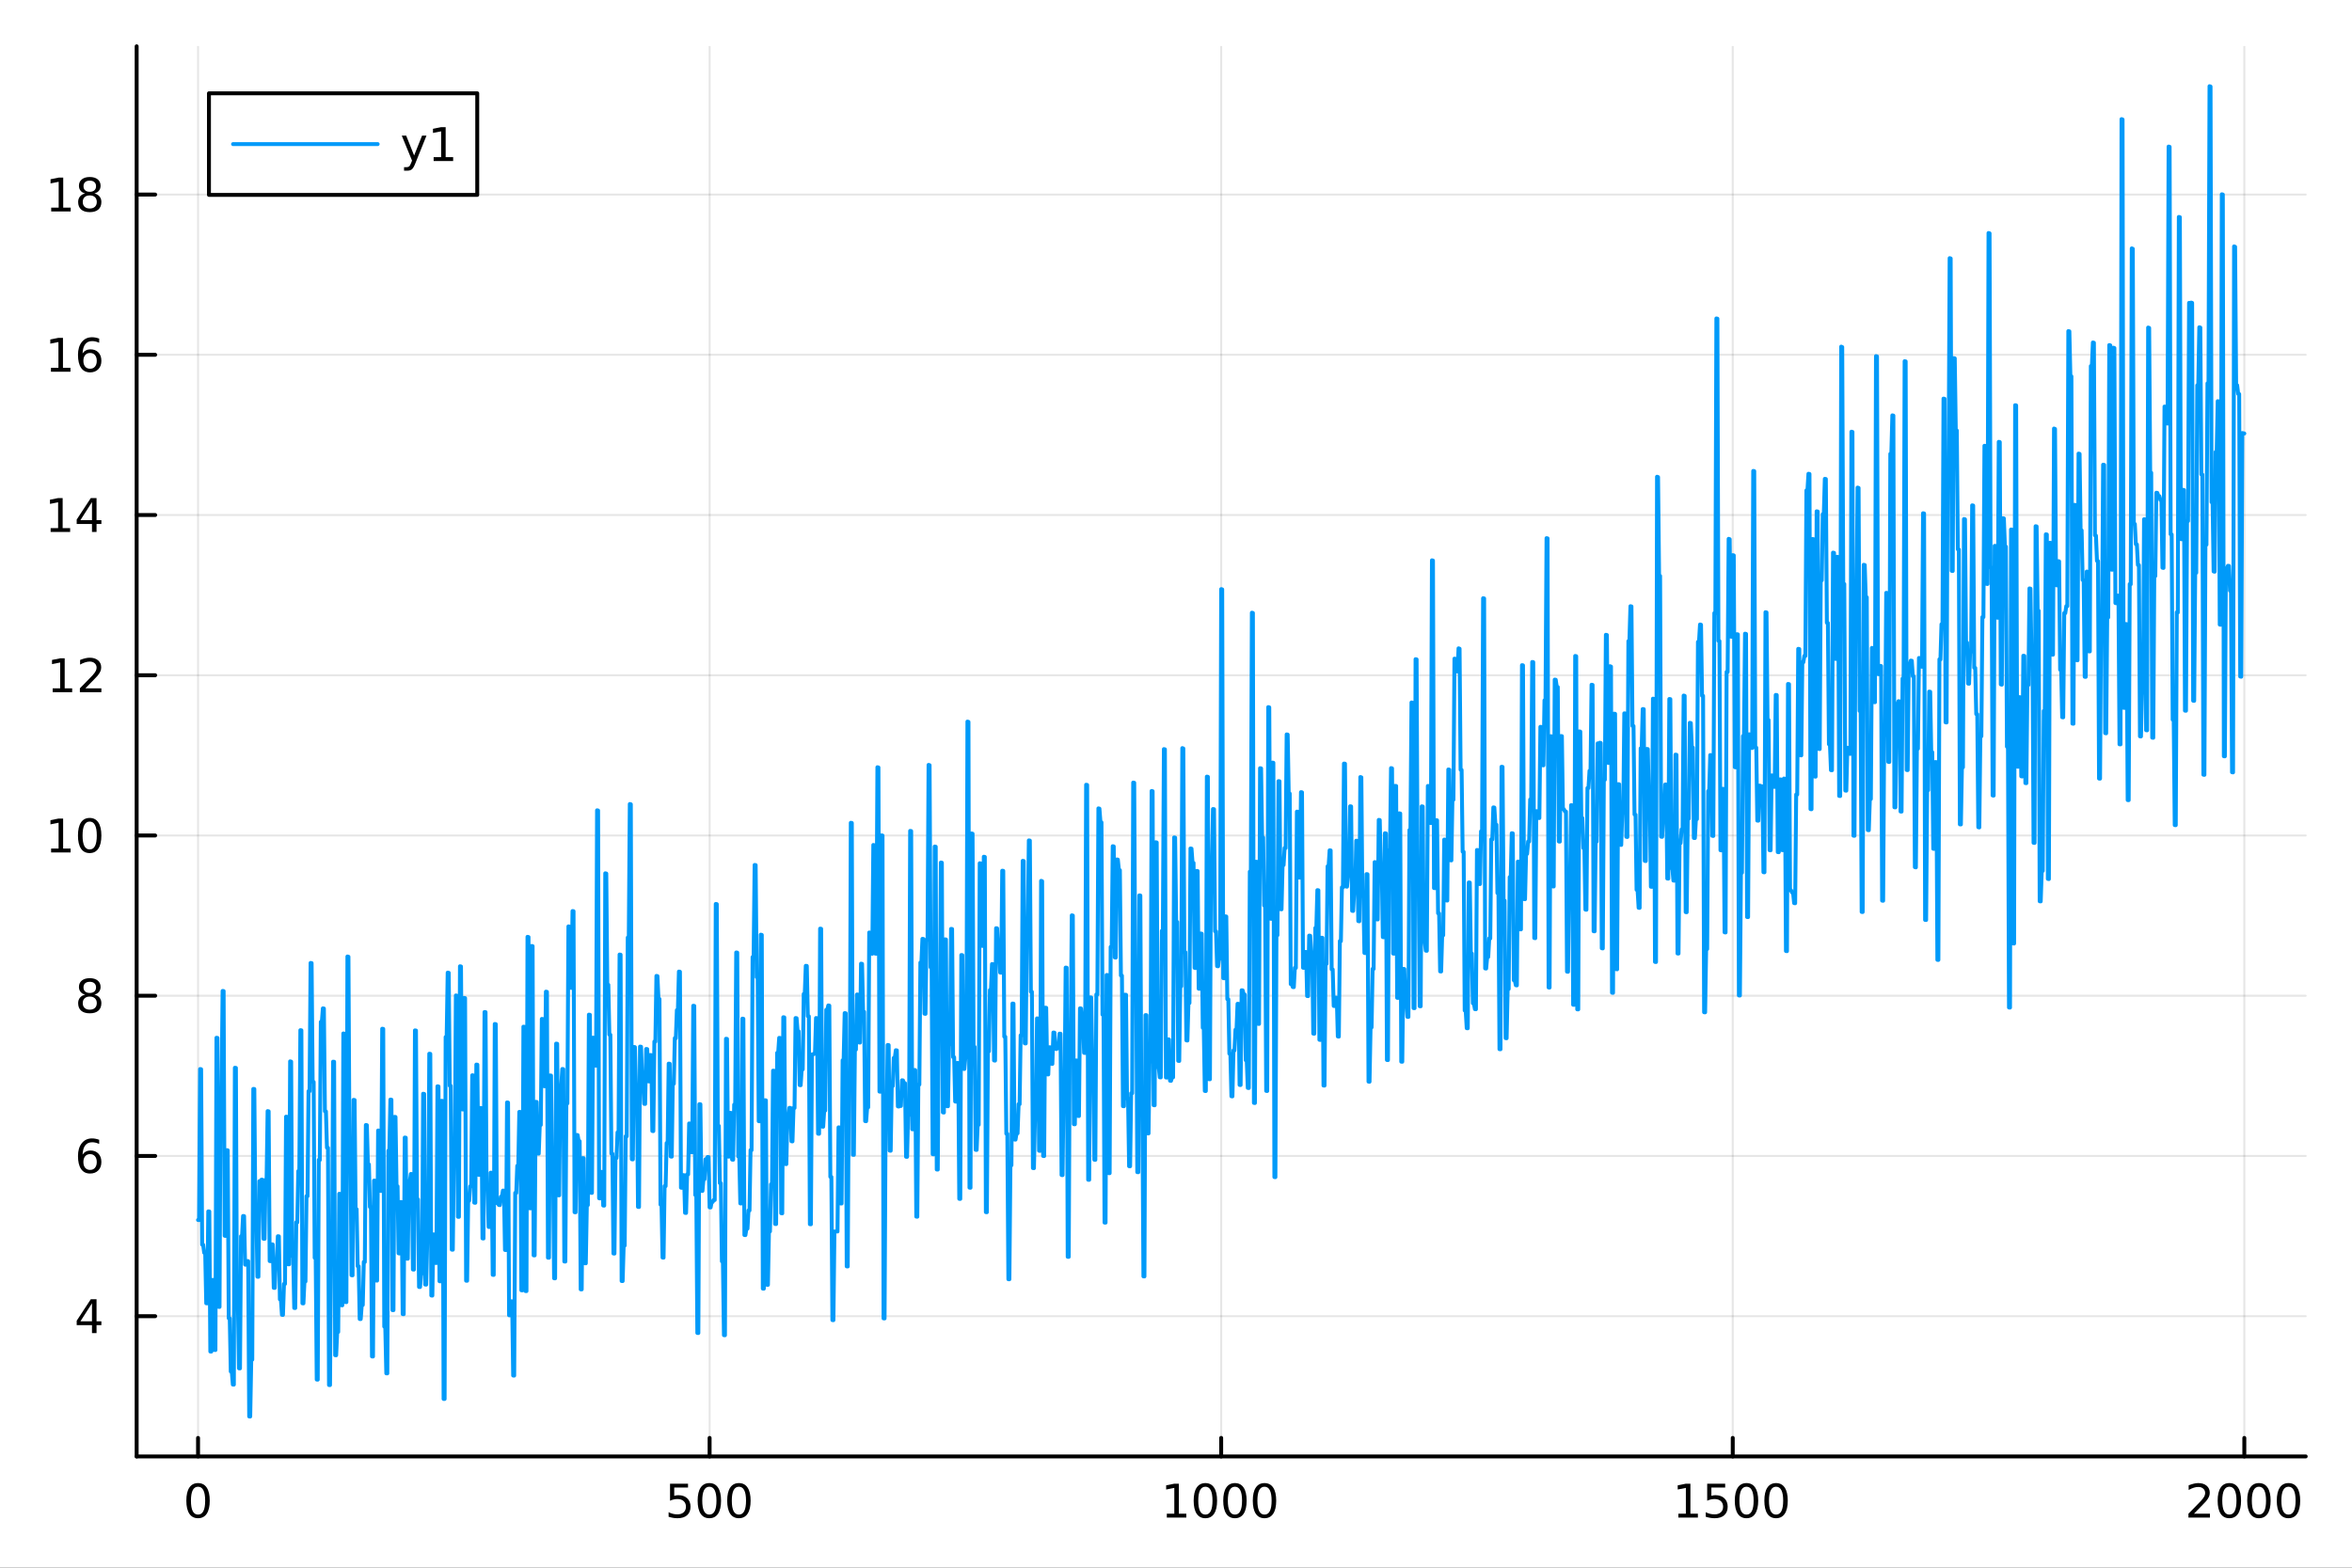 <?xml version="1.0" encoding="utf-8"?>
<svg xmlns="http://www.w3.org/2000/svg" xmlns:xlink="http://www.w3.org/1999/xlink" width="600" height="400" viewBox="0 0 2400 1600">
<rect x="0" y="0" width="2400" height="1600" fill="#333333" stroke="none"/>
<defs>
  <clipPath id="clip980">
    <rect x="0" y="0" width="2400" height="1600"/>
  </clipPath>
</defs>
<path clip-path="url(#clip980)" d="M0 1600 L2400 1600 L2400 0 L0 0  Z" fill="#ffffff" fill-rule="evenodd" fill-opacity="1"/>
<defs>
  <clipPath id="clip981">
    <rect x="480" y="0" width="1681" height="1600"/>
  </clipPath>
</defs>
<path clip-path="url(#clip980)" d="M139.446 1486.45 L2352.76 1486.45 L2352.76 47.244 L139.446 47.244  Z" fill="#ffffff" fill-rule="evenodd" fill-opacity="1"/>
<defs>
  <clipPath id="clip982">
    <rect x="139" y="47" width="2214" height="1440"/>
  </clipPath>
</defs>
<polyline clip-path="url(#clip982)" style="stroke:#000000; stroke-linecap:round; stroke-linejoin:round; stroke-width:2; stroke-opacity:0.1; fill:none" points="202.086,1486.45 202.086,47.244 "/>
<polyline clip-path="url(#clip982)" style="stroke:#000000; stroke-linecap:round; stroke-linejoin:round; stroke-width:2; stroke-opacity:0.1; fill:none" points="724.094,1486.45 724.094,47.244 "/>
<polyline clip-path="url(#clip982)" style="stroke:#000000; stroke-linecap:round; stroke-linejoin:round; stroke-width:2; stroke-opacity:0.1; fill:none" points="1246.1,1486.45 1246.1,47.244 "/>
<polyline clip-path="url(#clip982)" style="stroke:#000000; stroke-linecap:round; stroke-linejoin:round; stroke-width:2; stroke-opacity:0.1; fill:none" points="1768.11,1486.45 1768.11,47.244 "/>
<polyline clip-path="url(#clip982)" style="stroke:#000000; stroke-linecap:round; stroke-linejoin:round; stroke-width:2; stroke-opacity:0.1; fill:none" points="2290.12,1486.45 2290.12,47.244 "/>
<polyline clip-path="url(#clip980)" style="stroke:#000000; stroke-linecap:round; stroke-linejoin:round; stroke-width:4; stroke-opacity:1; fill:none" points="139.446,1486.45 2352.76,1486.45 "/>
<polyline clip-path="url(#clip980)" style="stroke:#000000; stroke-linecap:round; stroke-linejoin:round; stroke-width:4; stroke-opacity:1; fill:none" points="202.086,1486.45 202.086,1467.55 "/>
<polyline clip-path="url(#clip980)" style="stroke:#000000; stroke-linecap:round; stroke-linejoin:round; stroke-width:4; stroke-opacity:1; fill:none" points="724.094,1486.45 724.094,1467.55 "/>
<polyline clip-path="url(#clip980)" style="stroke:#000000; stroke-linecap:round; stroke-linejoin:round; stroke-width:4; stroke-opacity:1; fill:none" points="1246.1,1486.45 1246.1,1467.55 "/>
<polyline clip-path="url(#clip980)" style="stroke:#000000; stroke-linecap:round; stroke-linejoin:round; stroke-width:4; stroke-opacity:1; fill:none" points="1768.11,1486.45 1768.11,1467.55 "/>
<polyline clip-path="url(#clip980)" style="stroke:#000000; stroke-linecap:round; stroke-linejoin:round; stroke-width:4; stroke-opacity:1; fill:none" points="2290.12,1486.45 2290.12,1467.55 "/>
<path clip-path="url(#clip980)" d="M202.086 1517.37 Q198.475 1517.37 196.647 1520.93 Q194.841 1524.47 194.841 1531.6 Q194.841 1538.71 196.647 1542.27 Q198.475 1545.82 202.086 1545.82 Q205.721 1545.82 207.526 1542.27 Q209.355 1538.71 209.355 1531.6 Q209.355 1524.47 207.526 1520.93 Q205.721 1517.37 202.086 1517.37 M202.086 1513.66 Q207.897 1513.66 210.952 1518.27 Q214.031 1522.85 214.031 1531.6 Q214.031 1540.33 210.952 1544.94 Q207.897 1549.52 202.086 1549.52 Q196.276 1549.52 193.198 1544.94 Q190.142 1540.33 190.142 1531.6 Q190.142 1522.85 193.198 1518.27 Q196.276 1513.66 202.086 1513.66 Z" fill="#000000" fill-rule="nonzero" fill-opacity="1" /><path clip-path="url(#clip980)" d="M683.712 1514.29 L702.068 1514.29 L702.068 1518.22 L687.994 1518.22 L687.994 1526.7 Q689.013 1526.35 690.031 1526.19 Q691.05 1526 692.068 1526 Q697.855 1526 701.235 1529.17 Q704.615 1532.34 704.615 1537.76 Q704.615 1543.34 701.142 1546.44 Q697.67 1549.52 691.351 1549.52 Q689.175 1549.52 686.906 1549.15 Q684.661 1548.78 682.254 1548.04 L682.254 1543.34 Q684.337 1544.47 686.559 1545.03 Q688.781 1545.58 691.258 1545.58 Q695.263 1545.58 697.601 1543.48 Q699.939 1541.37 699.939 1537.76 Q699.939 1534.15 697.601 1532.04 Q695.263 1529.94 691.258 1529.94 Q689.383 1529.94 687.508 1530.35 Q685.656 1530.77 683.712 1531.65 L683.712 1514.29 Z" fill="#000000" fill-rule="nonzero" fill-opacity="1" /><path clip-path="url(#clip980)" d="M723.827 1517.37 Q720.216 1517.37 718.388 1520.93 Q716.582 1524.47 716.582 1531.6 Q716.582 1538.71 718.388 1542.27 Q720.216 1545.82 723.827 1545.82 Q727.462 1545.82 729.267 1542.27 Q731.096 1538.71 731.096 1531.6 Q731.096 1524.47 729.267 1520.93 Q727.462 1517.37 723.827 1517.37 M723.827 1513.66 Q729.638 1513.66 732.693 1518.27 Q735.772 1522.85 735.772 1531.6 Q735.772 1540.33 732.693 1544.94 Q729.638 1549.52 723.827 1549.52 Q718.017 1549.52 714.939 1544.94 Q711.883 1540.33 711.883 1531.6 Q711.883 1522.85 714.939 1518.27 Q718.017 1513.66 723.827 1513.66 Z" fill="#000000" fill-rule="nonzero" fill-opacity="1" /><path clip-path="url(#clip980)" d="M753.989 1517.37 Q750.378 1517.37 748.549 1520.93 Q746.744 1524.47 746.744 1531.6 Q746.744 1538.71 748.549 1542.27 Q750.378 1545.82 753.989 1545.82 Q757.623 1545.82 759.429 1542.27 Q761.258 1538.71 761.258 1531.6 Q761.258 1524.47 759.429 1520.93 Q757.623 1517.37 753.989 1517.37 M753.989 1513.66 Q759.799 1513.66 762.855 1518.27 Q765.934 1522.85 765.934 1531.6 Q765.934 1540.33 762.855 1544.94 Q759.799 1549.52 753.989 1549.52 Q748.179 1549.52 745.1 1544.94 Q742.045 1540.33 742.045 1531.6 Q742.045 1522.85 745.1 1518.27 Q748.179 1513.66 753.989 1513.66 Z" fill="#000000" fill-rule="nonzero" fill-opacity="1" /><path clip-path="url(#clip980)" d="M1190.63 1544.91 L1198.27 1544.91 L1198.27 1518.55 L1189.96 1520.21 L1189.96 1515.95 L1198.22 1514.29 L1202.89 1514.29 L1202.89 1544.91 L1210.53 1544.91 L1210.53 1548.85 L1190.63 1548.85 L1190.63 1544.91 Z" fill="#000000" fill-rule="nonzero" fill-opacity="1" /><path clip-path="url(#clip980)" d="M1229.98 1517.37 Q1226.37 1517.37 1224.54 1520.93 Q1222.73 1524.47 1222.73 1531.6 Q1222.73 1538.71 1224.54 1542.27 Q1226.37 1545.82 1229.98 1545.82 Q1233.61 1545.82 1235.42 1542.27 Q1237.25 1538.71 1237.25 1531.6 Q1237.25 1524.47 1235.42 1520.93 Q1233.61 1517.37 1229.98 1517.37 M1229.98 1513.66 Q1235.79 1513.66 1238.84 1518.27 Q1241.92 1522.85 1241.92 1531.6 Q1241.92 1540.33 1238.84 1544.94 Q1235.79 1549.52 1229.98 1549.52 Q1224.17 1549.52 1221.09 1544.94 Q1218.03 1540.33 1218.03 1531.6 Q1218.03 1522.85 1221.09 1518.27 Q1224.17 1513.66 1229.98 1513.66 Z" fill="#000000" fill-rule="nonzero" fill-opacity="1" /><path clip-path="url(#clip980)" d="M1260.14 1517.37 Q1256.53 1517.37 1254.7 1520.93 Q1252.89 1524.47 1252.89 1531.6 Q1252.89 1538.71 1254.7 1542.27 Q1256.53 1545.82 1260.14 1545.82 Q1263.77 1545.82 1265.58 1542.27 Q1267.41 1538.71 1267.41 1531.6 Q1267.41 1524.47 1265.58 1520.93 Q1263.77 1517.37 1260.14 1517.37 M1260.14 1513.66 Q1265.95 1513.66 1269.01 1518.27 Q1272.08 1522.85 1272.08 1531.6 Q1272.08 1540.33 1269.01 1544.94 Q1265.95 1549.52 1260.14 1549.52 Q1254.33 1549.52 1251.25 1544.94 Q1248.2 1540.33 1248.2 1531.6 Q1248.2 1522.85 1251.25 1518.27 Q1254.33 1513.66 1260.14 1513.66 Z" fill="#000000" fill-rule="nonzero" fill-opacity="1" /><path clip-path="url(#clip980)" d="M1290.3 1517.37 Q1286.69 1517.37 1284.86 1520.93 Q1283.06 1524.47 1283.06 1531.6 Q1283.06 1538.71 1284.86 1542.27 Q1286.69 1545.82 1290.3 1545.82 Q1293.94 1545.82 1295.74 1542.27 Q1297.57 1538.71 1297.57 1531.6 Q1297.57 1524.47 1295.74 1520.93 Q1293.94 1517.37 1290.3 1517.37 M1290.3 1513.66 Q1296.11 1513.66 1299.17 1518.27 Q1302.25 1522.85 1302.25 1531.6 Q1302.25 1540.33 1299.17 1544.94 Q1296.11 1549.52 1290.3 1549.52 Q1284.49 1549.52 1281.41 1544.94 Q1278.36 1540.33 1278.36 1531.6 Q1278.36 1522.85 1281.41 1518.27 Q1284.49 1513.66 1290.3 1513.66 Z" fill="#000000" fill-rule="nonzero" fill-opacity="1" /><path clip-path="url(#clip980)" d="M1712.63 1544.91 L1720.27 1544.91 L1720.27 1518.55 L1711.96 1520.21 L1711.96 1515.95 L1720.23 1514.29 L1724.9 1514.29 L1724.9 1544.91 L1732.54 1544.91 L1732.54 1548.85 L1712.63 1548.85 L1712.63 1544.91 Z" fill="#000000" fill-rule="nonzero" fill-opacity="1" /><path clip-path="url(#clip980)" d="M1742.03 1514.29 L1760.39 1514.29 L1760.39 1518.22 L1746.31 1518.22 L1746.31 1526.7 Q1747.33 1526.35 1748.35 1526.19 Q1749.37 1526 1750.39 1526 Q1756.18 1526 1759.55 1529.17 Q1762.93 1532.34 1762.93 1537.76 Q1762.93 1543.34 1759.46 1546.44 Q1755.99 1549.52 1749.67 1549.52 Q1747.49 1549.52 1745.23 1549.15 Q1742.98 1548.78 1740.57 1548.04 L1740.57 1543.34 Q1742.66 1544.47 1744.88 1545.03 Q1747.1 1545.58 1749.58 1545.58 Q1753.58 1545.58 1755.92 1543.48 Q1758.26 1541.37 1758.26 1537.76 Q1758.26 1534.15 1755.92 1532.04 Q1753.58 1529.94 1749.58 1529.94 Q1747.7 1529.94 1745.83 1530.35 Q1743.98 1530.77 1742.03 1531.65 L1742.03 1514.29 Z" fill="#000000" fill-rule="nonzero" fill-opacity="1" /><path clip-path="url(#clip980)" d="M1782.15 1517.37 Q1778.54 1517.37 1776.71 1520.93 Q1774.9 1524.47 1774.9 1531.6 Q1774.9 1538.71 1776.71 1542.27 Q1778.54 1545.82 1782.15 1545.82 Q1785.78 1545.82 1787.59 1542.27 Q1789.42 1538.71 1789.42 1531.6 Q1789.42 1524.47 1787.59 1520.93 Q1785.78 1517.37 1782.15 1517.37 M1782.15 1513.66 Q1787.96 1513.66 1791.01 1518.27 Q1794.09 1522.85 1794.09 1531.6 Q1794.09 1540.33 1791.01 1544.94 Q1787.96 1549.52 1782.15 1549.52 Q1776.34 1549.52 1773.26 1544.94 Q1770.2 1540.33 1770.2 1531.6 Q1770.2 1522.85 1773.26 1518.27 Q1776.34 1513.66 1782.15 1513.66 Z" fill="#000000" fill-rule="nonzero" fill-opacity="1" /><path clip-path="url(#clip980)" d="M1812.31 1517.37 Q1808.7 1517.37 1806.87 1520.93 Q1805.06 1524.47 1805.06 1531.6 Q1805.06 1538.71 1806.87 1542.27 Q1808.7 1545.82 1812.31 1545.82 Q1815.94 1545.82 1817.75 1542.27 Q1819.58 1538.71 1819.58 1531.6 Q1819.58 1524.47 1817.75 1520.93 Q1815.94 1517.37 1812.31 1517.37 M1812.31 1513.66 Q1818.12 1513.66 1821.17 1518.27 Q1824.25 1522.85 1824.25 1531.6 Q1824.25 1540.33 1821.17 1544.94 Q1818.12 1549.52 1812.31 1549.52 Q1806.5 1549.52 1803.42 1544.94 Q1800.36 1540.33 1800.36 1531.6 Q1800.36 1522.85 1803.42 1518.27 Q1806.5 1513.66 1812.31 1513.66 Z" fill="#000000" fill-rule="nonzero" fill-opacity="1" /><path clip-path="url(#clip980)" d="M2238.73 1544.91 L2255.05 1544.91 L2255.05 1548.85 L2233.1 1548.85 L2233.1 1544.91 Q2235.76 1542.16 2240.35 1537.53 Q2244.95 1532.88 2246.13 1531.53 Q2248.38 1529.01 2249.26 1527.27 Q2250.16 1525.51 2250.16 1523.82 Q2250.16 1521.07 2248.22 1519.33 Q2246.3 1517.6 2243.19 1517.6 Q2240.99 1517.6 2238.54 1518.36 Q2236.11 1519.13 2233.33 1520.68 L2233.33 1515.95 Q2236.16 1514.82 2238.61 1514.24 Q2241.06 1513.66 2243.1 1513.66 Q2248.47 1513.66 2251.67 1516.35 Q2254.86 1519.03 2254.86 1523.52 Q2254.86 1525.65 2254.05 1527.57 Q2253.26 1529.47 2251.16 1532.07 Q2250.58 1532.74 2247.48 1535.95 Q2244.37 1539.15 2238.73 1544.91 Z" fill="#000000" fill-rule="nonzero" fill-opacity="1" /><path clip-path="url(#clip980)" d="M2274.86 1517.37 Q2271.25 1517.37 2269.42 1520.93 Q2267.62 1524.47 2267.62 1531.6 Q2267.62 1538.71 2269.42 1542.27 Q2271.25 1545.82 2274.86 1545.82 Q2278.49 1545.82 2280.3 1542.27 Q2282.13 1538.71 2282.13 1531.6 Q2282.13 1524.47 2280.3 1520.93 Q2278.49 1517.37 2274.86 1517.37 M2274.86 1513.66 Q2280.67 1513.66 2283.73 1518.27 Q2286.8 1522.85 2286.8 1531.6 Q2286.8 1540.33 2283.73 1544.94 Q2280.67 1549.52 2274.86 1549.52 Q2269.05 1549.52 2265.97 1544.94 Q2262.92 1540.33 2262.92 1531.6 Q2262.92 1522.85 2265.97 1518.27 Q2269.05 1513.66 2274.86 1513.66 Z" fill="#000000" fill-rule="nonzero" fill-opacity="1" /><path clip-path="url(#clip980)" d="M2305.02 1517.37 Q2301.41 1517.37 2299.58 1520.93 Q2297.78 1524.47 2297.78 1531.6 Q2297.78 1538.71 2299.58 1542.27 Q2301.41 1545.82 2305.02 1545.82 Q2308.66 1545.82 2310.46 1542.27 Q2312.29 1538.71 2312.29 1531.6 Q2312.29 1524.47 2310.46 1520.93 Q2308.66 1517.37 2305.02 1517.37 M2305.02 1513.66 Q2310.83 1513.66 2313.89 1518.27 Q2316.97 1522.85 2316.97 1531.6 Q2316.97 1540.33 2313.89 1544.94 Q2310.83 1549.52 2305.02 1549.52 Q2299.21 1549.52 2296.13 1544.94 Q2293.08 1540.33 2293.08 1531.6 Q2293.08 1522.85 2296.13 1518.27 Q2299.21 1513.66 2305.02 1513.66 Z" fill="#000000" fill-rule="nonzero" fill-opacity="1" /><path clip-path="url(#clip980)" d="M2335.18 1517.37 Q2331.57 1517.37 2329.74 1520.93 Q2327.94 1524.47 2327.94 1531.6 Q2327.94 1538.71 2329.74 1542.27 Q2331.57 1545.82 2335.18 1545.82 Q2338.82 1545.82 2340.62 1542.27 Q2342.45 1538.71 2342.45 1531.6 Q2342.45 1524.47 2340.62 1520.93 Q2338.82 1517.37 2335.18 1517.37 M2335.18 1513.66 Q2340.99 1513.66 2344.05 1518.27 Q2347.13 1522.85 2347.13 1531.6 Q2347.13 1540.33 2344.05 1544.94 Q2340.99 1549.52 2335.18 1549.52 Q2329.37 1549.52 2326.3 1544.94 Q2323.24 1540.33 2323.24 1531.6 Q2323.24 1522.85 2326.3 1518.27 Q2329.37 1513.66 2335.18 1513.66 Z" fill="#000000" fill-rule="nonzero" fill-opacity="1" /><polyline clip-path="url(#clip982)" style="stroke:#000000; stroke-linecap:round; stroke-linejoin:round; stroke-width:2; stroke-opacity:0.1; fill:none" points="139.446,1343.32 2352.76,1343.32 "/>
<polyline clip-path="url(#clip982)" style="stroke:#000000; stroke-linecap:round; stroke-linejoin:round; stroke-width:2; stroke-opacity:0.1; fill:none" points="139.446,1179.78 2352.76,1179.78 "/>
<polyline clip-path="url(#clip982)" style="stroke:#000000; stroke-linecap:round; stroke-linejoin:round; stroke-width:2; stroke-opacity:0.1; fill:none" points="139.446,1016.25 2352.76,1016.25 "/>
<polyline clip-path="url(#clip982)" style="stroke:#000000; stroke-linecap:round; stroke-linejoin:round; stroke-width:2; stroke-opacity:0.1; fill:none" points="139.446,852.708 2352.76,852.708 "/>
<polyline clip-path="url(#clip982)" style="stroke:#000000; stroke-linecap:round; stroke-linejoin:round; stroke-width:2; stroke-opacity:0.1; fill:none" points="139.446,689.171 2352.76,689.171 "/>
<polyline clip-path="url(#clip982)" style="stroke:#000000; stroke-linecap:round; stroke-linejoin:round; stroke-width:2; stroke-opacity:0.1; fill:none" points="139.446,525.633 2352.76,525.633 "/>
<polyline clip-path="url(#clip982)" style="stroke:#000000; stroke-linecap:round; stroke-linejoin:round; stroke-width:2; stroke-opacity:0.1; fill:none" points="139.446,362.095 2352.76,362.095 "/>
<polyline clip-path="url(#clip982)" style="stroke:#000000; stroke-linecap:round; stroke-linejoin:round; stroke-width:2; stroke-opacity:0.1; fill:none" points="139.446,198.558 2352.76,198.558 "/>
<polyline clip-path="url(#clip980)" style="stroke:#000000; stroke-linecap:round; stroke-linejoin:round; stroke-width:4; stroke-opacity:1; fill:none" points="139.446,1486.45 139.446,47.244 "/>
<polyline clip-path="url(#clip980)" style="stroke:#000000; stroke-linecap:round; stroke-linejoin:round; stroke-width:4; stroke-opacity:1; fill:none" points="139.446,1343.32 158.343,1343.32 "/>
<polyline clip-path="url(#clip980)" style="stroke:#000000; stroke-linecap:round; stroke-linejoin:round; stroke-width:4; stroke-opacity:1; fill:none" points="139.446,1179.78 158.343,1179.78 "/>
<polyline clip-path="url(#clip980)" style="stroke:#000000; stroke-linecap:round; stroke-linejoin:round; stroke-width:4; stroke-opacity:1; fill:none" points="139.446,1016.25 158.343,1016.25 "/>
<polyline clip-path="url(#clip980)" style="stroke:#000000; stroke-linecap:round; stroke-linejoin:round; stroke-width:4; stroke-opacity:1; fill:none" points="139.446,852.708 158.343,852.708 "/>
<polyline clip-path="url(#clip980)" style="stroke:#000000; stroke-linecap:round; stroke-linejoin:round; stroke-width:4; stroke-opacity:1; fill:none" points="139.446,689.171 158.343,689.171 "/>
<polyline clip-path="url(#clip980)" style="stroke:#000000; stroke-linecap:round; stroke-linejoin:round; stroke-width:4; stroke-opacity:1; fill:none" points="139.446,525.633 158.343,525.633 "/>
<polyline clip-path="url(#clip980)" style="stroke:#000000; stroke-linecap:round; stroke-linejoin:round; stroke-width:4; stroke-opacity:1; fill:none" points="139.446,362.095 158.343,362.095 "/>
<polyline clip-path="url(#clip980)" style="stroke:#000000; stroke-linecap:round; stroke-linejoin:round; stroke-width:4; stroke-opacity:1; fill:none" points="139.446,198.558 158.343,198.558 "/>
<path clip-path="url(#clip980)" d="M93.862 1330.12 L82.057 1348.56 L93.862 1348.56 L93.862 1330.12 M92.635 1326.04 L98.515 1326.04 L98.515 1348.56 L103.446 1348.56 L103.446 1352.45 L98.515 1352.45 L98.515 1360.6 L93.862 1360.6 L93.862 1352.45 L78.26 1352.45 L78.26 1347.94 L92.635 1326.04 Z" fill="#000000" fill-rule="nonzero" fill-opacity="1" /><path clip-path="url(#clip980)" d="M91.918 1177.92 Q88.77 1177.92 86.918 1180.07 Q85.089 1182.23 85.089 1185.98 Q85.089 1189.7 86.918 1191.88 Q88.77 1194.03 91.918 1194.03 Q95.066 1194.03 96.895 1191.88 Q98.746 1189.7 98.746 1185.98 Q98.746 1182.23 96.895 1180.07 Q95.066 1177.92 91.918 1177.92 M101.2 1163.27 L101.2 1167.53 Q99.441 1166.69 97.635 1166.25 Q95.853 1165.81 94.094 1165.81 Q89.464 1165.81 87.01 1168.94 Q84.58 1172.06 84.233 1178.38 Q85.598 1176.37 87.659 1175.3 Q89.719 1174.22 92.196 1174.22 Q97.404 1174.22 100.413 1177.39 Q103.446 1180.54 103.446 1185.98 Q103.446 1191.3 100.297 1194.52 Q97.149 1197.73 91.918 1197.73 Q85.922 1197.73 82.751 1193.15 Q79.58 1188.55 79.58 1179.82 Q79.58 1171.62 83.469 1166.76 Q87.358 1161.88 93.909 1161.88 Q95.668 1161.88 97.45 1162.23 Q99.256 1162.57 101.2 1163.27 Z" fill="#000000" fill-rule="nonzero" fill-opacity="1" /><path clip-path="url(#clip980)" d="M91.594 1017.11 Q88.26 1017.11 86.339 1018.9 Q84.441 1020.68 84.441 1023.8 Q84.441 1026.93 86.339 1028.71 Q88.26 1030.49 91.594 1030.49 Q94.927 1030.49 96.848 1028.71 Q98.77 1026.91 98.77 1023.8 Q98.77 1020.68 96.848 1018.9 Q94.95 1017.11 91.594 1017.11 M86.918 1015.12 Q83.909 1014.38 82.219 1012.32 Q80.552 1010.26 80.552 1007.3 Q80.552 1003.16 83.492 1000.75 Q86.455 998.341 91.594 998.341 Q96.756 998.341 99.696 1000.75 Q102.635 1003.16 102.635 1007.3 Q102.635 1010.26 100.946 1012.32 Q99.279 1014.38 96.293 1015.12 Q99.672 1015.91 101.547 1018.2 Q103.446 1020.49 103.446 1023.8 Q103.446 1028.83 100.367 1031.51 Q97.311 1034.2 91.594 1034.2 Q85.876 1034.2 82.797 1031.51 Q79.742 1028.83 79.742 1023.8 Q79.742 1020.49 81.64 1018.2 Q83.538 1015.91 86.918 1015.12 M85.205 1007.74 Q85.205 1010.42 86.872 1011.93 Q88.561 1013.43 91.594 1013.43 Q94.603 1013.43 96.293 1011.93 Q98.006 1010.42 98.006 1007.74 Q98.006 1005.05 96.293 1003.55 Q94.603 1002.04 91.594 1002.04 Q88.561 1002.04 86.872 1003.55 Q85.205 1005.05 85.205 1007.74 Z" fill="#000000" fill-rule="nonzero" fill-opacity="1" /><path clip-path="url(#clip980)" d="M52.15 866.053 L59.788 866.053 L59.788 839.688 L51.478 841.354 L51.478 837.095 L59.742 835.428 L64.418 835.428 L64.418 866.053 L72.057 866.053 L72.057 869.988 L52.15 869.988 L52.15 866.053 Z" fill="#000000" fill-rule="nonzero" fill-opacity="1" /><path clip-path="url(#clip980)" d="M91.501 838.507 Q87.89 838.507 86.061 842.072 Q84.256 845.613 84.256 852.743 Q84.256 859.85 86.061 863.414 Q87.89 866.956 91.501 866.956 Q95.135 866.956 96.941 863.414 Q98.77 859.85 98.77 852.743 Q98.77 845.613 96.941 842.072 Q95.135 838.507 91.501 838.507 M91.501 834.803 Q97.311 834.803 100.367 839.41 Q103.446 843.993 103.446 852.743 Q103.446 861.47 100.367 866.076 Q97.311 870.66 91.501 870.66 Q85.691 870.66 82.612 866.076 Q79.557 861.47 79.557 852.743 Q79.557 843.993 82.612 839.41 Q85.691 834.803 91.501 834.803 Z" fill="#000000" fill-rule="nonzero" fill-opacity="1" /><path clip-path="url(#clip980)" d="M53.747 702.516 L61.386 702.516 L61.386 676.15 L53.075 677.817 L53.075 673.557 L61.339 671.891 L66.015 671.891 L66.015 702.516 L73.654 702.516 L73.654 706.451 L53.747 706.451 L53.747 702.516 Z" fill="#000000" fill-rule="nonzero" fill-opacity="1" /><path clip-path="url(#clip980)" d="M87.126 702.516 L103.446 702.516 L103.446 706.451 L81.501 706.451 L81.501 702.516 Q84.163 699.761 88.747 695.131 Q93.353 690.479 94.534 689.136 Q96.779 686.613 97.659 684.877 Q98.561 683.117 98.561 681.428 Q98.561 678.673 96.617 676.937 Q94.696 675.201 91.594 675.201 Q89.395 675.201 86.941 675.965 Q84.51 676.729 81.733 678.28 L81.733 673.557 Q84.557 672.423 87.01 671.844 Q89.464 671.266 91.501 671.266 Q96.871 671.266 100.066 673.951 Q103.26 676.636 103.26 681.127 Q103.26 683.256 102.45 685.178 Q101.663 687.076 99.557 689.668 Q98.978 690.34 95.876 693.557 Q92.774 696.752 87.126 702.516 Z" fill="#000000" fill-rule="nonzero" fill-opacity="1" /><path clip-path="url(#clip980)" d="M51.663 538.978 L59.302 538.978 L59.302 512.612 L50.992 514.279 L50.992 510.02 L59.256 508.353 L63.932 508.353 L63.932 538.978 L71.571 538.978 L71.571 542.913 L51.663 542.913 L51.663 538.978 Z" fill="#000000" fill-rule="nonzero" fill-opacity="1" /><path clip-path="url(#clip980)" d="M93.862 512.427 L82.057 530.876 L93.862 530.876 L93.862 512.427 M92.635 508.353 L98.515 508.353 L98.515 530.876 L103.446 530.876 L103.446 534.765 L98.515 534.765 L98.515 542.913 L93.862 542.913 L93.862 534.765 L78.26 534.765 L78.26 530.251 L92.635 508.353 Z" fill="#000000" fill-rule="nonzero" fill-opacity="1" /><path clip-path="url(#clip980)" d="M51.987 375.44 L59.626 375.44 L59.626 349.075 L51.316 350.741 L51.316 346.482 L59.58 344.815 L64.256 344.815 L64.256 375.44 L71.895 375.44 L71.895 379.375 L51.987 379.375 L51.987 375.44 Z" fill="#000000" fill-rule="nonzero" fill-opacity="1" /><path clip-path="url(#clip980)" d="M91.918 360.232 Q88.77 360.232 86.918 362.385 Q85.089 364.537 85.089 368.287 Q85.089 372.014 86.918 374.19 Q88.77 376.343 91.918 376.343 Q95.066 376.343 96.895 374.19 Q98.746 372.014 98.746 368.287 Q98.746 364.537 96.895 362.385 Q95.066 360.232 91.918 360.232 M101.2 345.579 L101.2 349.838 Q99.441 349.005 97.635 348.565 Q95.853 348.126 94.094 348.126 Q89.464 348.126 87.01 351.251 Q84.58 354.375 84.233 360.695 Q85.598 358.681 87.659 357.616 Q89.719 356.528 92.196 356.528 Q97.404 356.528 100.413 359.7 Q103.446 362.848 103.446 368.287 Q103.446 373.611 100.297 376.829 Q97.149 380.047 91.918 380.047 Q85.922 380.047 82.751 375.463 Q79.58 370.857 79.58 362.13 Q79.58 353.936 83.469 349.075 Q87.358 344.19 93.909 344.19 Q95.668 344.19 97.45 344.538 Q99.256 344.885 101.2 345.579 Z" fill="#000000" fill-rule="nonzero" fill-opacity="1" /><path clip-path="url(#clip980)" d="M52.242 211.903 L59.881 211.903 L59.881 185.537 L51.571 187.204 L51.571 182.944 L59.835 181.278 L64.511 181.278 L64.511 211.903 L72.149 211.903 L72.149 215.838 L52.242 215.838 L52.242 211.903 Z" fill="#000000" fill-rule="nonzero" fill-opacity="1" /><path clip-path="url(#clip980)" d="M91.594 199.426 Q88.26 199.426 86.339 201.208 Q84.441 202.991 84.441 206.116 Q84.441 209.24 86.339 211.023 Q88.26 212.805 91.594 212.805 Q94.927 212.805 96.848 211.023 Q98.77 209.217 98.77 206.116 Q98.77 202.991 96.848 201.208 Q94.95 199.426 91.594 199.426 M86.918 197.435 Q83.909 196.694 82.219 194.634 Q80.552 192.574 80.552 189.611 Q80.552 185.467 83.492 183.06 Q86.455 180.653 91.594 180.653 Q96.756 180.653 99.696 183.06 Q102.635 185.467 102.635 189.611 Q102.635 192.574 100.946 194.634 Q99.279 196.694 96.293 197.435 Q99.672 198.222 101.547 200.514 Q103.446 202.805 103.446 206.116 Q103.446 211.139 100.367 213.824 Q97.311 216.509 91.594 216.509 Q85.876 216.509 82.797 213.824 Q79.742 211.139 79.742 206.116 Q79.742 202.805 81.64 200.514 Q83.538 198.222 86.918 197.435 M85.205 190.051 Q85.205 192.736 86.872 194.241 Q88.561 195.745 91.594 195.745 Q94.603 195.745 96.293 194.241 Q98.006 192.736 98.006 190.051 Q98.006 187.366 96.293 185.861 Q94.603 184.356 91.594 184.356 Q88.561 184.356 86.872 185.861 Q85.205 187.366 85.205 190.051 Z" fill="#000000" fill-rule="nonzero" fill-opacity="1" /><polyline clip-path="url(#clip982)" style="stroke:#009af9; stroke-linecap:round; stroke-linejoin:round; stroke-width:4; stroke-opacity:1; fill:none" points="202.086,1245.12 203.13,1245.25 204.174,1091.09 205.218,1091.23 206.262,1270.31 207.306,1270.42 208.35,1278.59 209.395,1278.69 210.439,1330.13 211.483,1330.2 212.527,1236.35 213.571,1236.45 214.615,1379.36 215.659,1379.41 216.703,1306.24 217.747,1306.32 218.791,1377.78 219.835,1377.86 220.879,1059.16 221.923,1059.32 222.967,1333.77 224.011,1333.86 225.055,1110.9 226.099,1111.08 227.143,1011.36 228.187,1011.49 229.231,1261.24 230.275,1261.38 231.319,1173.88 232.363,1174.01 233.407,1345.43 234.451,1345.52 235.495,1399.81 236.539,1399.87 237.583,1413.1 238.627,1413.16 239.671,1089.78 240.715,1089.92 241.759,1331.78 242.803,1331.85 243.847,1396.52 244.891,1396.59 245.935,1261.68 246.979,1261.76 248.023,1241.05 249.067,1241.17 250.111,1290.71 251.155,1290.78 252.199,1287.04 253.243,1287.13 254.287,1445.66 255.331,1445.72 256.375,1387.59 257.419,1387.66 258.463,1111.37 259.507,1111.47 260.551,1235.46 261.595,1235.55 262.639,1303.03 263.683,1303.11 264.727,1205.48 265.771,1205.57 266.815,1203.97 267.859,1204.08 268.903,1264.31 269.947,1264.41 270.991,1204.12 272.035,1204.24 273.079,1134.02 274.123,1134.22 275.167,1287.04 276.211,1287.15 277.255,1270 278.299,1270.09 279.343,1314.39 280.387,1314.46 281.431,1287.21 282.476,1287.29 283.52,1261.72 284.564,1261.81 285.608,1326.17 286.652,1326.23 287.696,1341.91 288.74,1341.99 289.784,1310.34 290.828,1310.39 291.872,1139.7 292.916,1139.84 293.96,1290.28 295.004,1290.38 296.048,1083.23 297.092,1083.49 298.136,1281.9 299.18,1282 300.224,1334.92 301.268,1334.98 302.312,1247.49 303.356,1247.61 304.4,1195.17 305.444,1195.27 306.488,1051.42 307.532,1051.55 308.576,1330.17 309.62,1330.24 310.664,1307.75 311.708,1307.86 312.752,1220.78 313.796,1220.89 314.84,1113.6 315.884,1113.73 316.928,982.793 317.972,982.957 319.016,1104.14 320.06,1104.27 321.104,1283.75 322.148,1283.84 323.192,1407.99 324.236,1408.07 325.28,1183.73 326.324,1183.98 327.368,1042.94 328.412,1043.09 329.456,1029.15 330.5,1029.31 331.544,1134.19 332.588,1134.29 333.632,1171.38 334.676,1171.49 335.72,1413.56 336.764,1413.61 337.808,1273.38 338.852,1273.48 339.896,1083.57 340.94,1083.67 341.984,1383.13 343.028,1383.21 344.072,1359.33 345.116,1359.41 346.16,1218.38 347.204,1218.51 348.248,1332.15 349.292,1332.23 350.336,1054.77 351.38,1054.97 352.424,1328.93 353.468,1328.99 354.512,976.211 355.557,976.458 356.601,1170.15 357.645,1170.27 358.689,1301.53 359.733,1301.65 360.777,1122.52 361.821,1122.71 362.865,1234.01 363.909,1234.12 364.953,1292.28 365.997,1292.37 367.041,1346.2 368.085,1346.25 369.129,1331.81 370.173,1331.9 371.217,1287.92 372.261,1288.03 373.305,1148.2 374.349,1148.37 375.393,1188.29 376.437,1188.39 377.481,1231.84 378.525,1231.93 379.569,1384.41 380.613,1384.46 381.657,1204.94 382.701,1205.01 383.745,1306.93 384.789,1307.01 385.833,1153.82 386.877,1153.96 387.921,1215.37 388.965,1215.51 390.009,1049.93 391.053,1050.12 392.097,1353.96 393.141,1354.06 394.185,1401.63 395.229,1401.69 396.273,1174.39 397.317,1174.47 398.361,1122.24 399.405,1122.37 400.449,1337.13 401.493,1337.18 402.537,1139.89 403.581,1139.99 404.625,1210.62 405.669,1210.73 406.713,1279.17 407.757,1279.28 408.801,1226.76 409.845,1226.87 410.889,1341.18 411.933,1341.26 412.977,1161.03 414.021,1161.13 415.065,1284.59 416.109,1284.68 417.153,1205.72 418.197,1205.82 419.241,1198.17 420.285,1198.29 421.329,1295.65 422.373,1295.77 423.417,1051.62 424.461,1051.78 425.505,1224.02 426.549,1224.13 427.594,1313.47 428.638,1313.54 429.682,1299.68 430.726,1299.77 431.77,1116.3 432.814,1116.47 433.858,1311.01 434.902,1311.11 435.946,1266.57 436.99,1266.66 438.034,1075.46 439.078,1075.57 440.122,1322.21 441.166,1322.3 442.21,1259.83 443.254,1259.91 444.298,1288.96 445.342,1289.04 446.386,1108.69 447.43,1108.84 448.474,1307.65 449.518,1307.75 450.562,1123.49 451.606,1123.64 452.65,1427.75 453.694,1427.8 454.738,1058.37 455.782,1058.63 456.826,992.68 457.87,992.853 458.914,1108.08 459.958,1108.19 461.002,1275.38 462.046,1275.47 463.09,1185.27 464.134,1185.39 465.178,1015.97 466.222,1016.26 467.266,1241.86 468.31,1241.94 469.354,986.194 470.398,986.395 471.442,1132.19 472.486,1132.33 473.53,1018.51 474.574,1018.66 475.618,1307.09 476.662,1307.16 477.706,1225.37 478.75,1225.45 479.794,1210.75 480.838,1210.86 481.882,1097.42 482.926,1097.61 483.97,1227.46 485.014,1227.58 486.058,1086.51 487.102,1086.64 488.146,1199 489.19,1199.11 490.234,1130.76 491.278,1130.94 492.322,1263.9 493.366,1264.01 494.41,1032.87 495.454,1032.99 496.498,1213.1 497.542,1213.24 498.586,1252.22 499.63,1252.29 500.675,1196.83 501.719,1196.96 502.763,1301.08 503.807,1301.19 504.851,1045.11 505.895,1045.26 506.939,1227.85 507.983,1227.95 509.027,1229.81 510.071,1229.94 511.115,1221.39 512.159,1221.49 513.203,1215.12 514.247,1215.2 515.291,1275.71 516.335,1275.82 517.379,1125.15 518.423,1125.32 519.467,1342.36 520.511,1342.43 521.555,1328.1 522.599,1328.17 523.643,1403.89 524.687,1403.97 525.731,1217.49 526.775,1217.61 527.819,1189.83 528.863,1189.95 529.907,1134.79 530.951,1134.9 531.995,1316.87 533.039,1316.96 534.083,1047.85 535.127,1047.98 536.171,1317.64 537.215,1317.72 538.259,956.156 539.303,956.39 540.347,1233.17 541.391,1233.26 542.435,965.454 543.479,965.653 544.523,1281.2 545.567,1281.27 546.611,1124.55 547.655,1124.65 548.699,1177.29 549.743,1177.41 550.787,1148.08 551.831,1148.18 552.875,1039.91 553.919,1040.06 554.963,1108.48 556.007,1108.65 557.051,1012.11 558.095,1012.3 559.139,1283.6 560.183,1283.67 561.227,1097.59 562.271,1097.74 563.315,1197.87 564.359,1197.97 565.403,1304.61 566.447,1304.69 567.491,1065.12 568.535,1065.29 569.579,1219.91 570.623,1220 571.667,1108.39 572.711,1108.51 573.756,1091.03 574.8,1091.17 575.844,1287.5 576.888,1287.58 577.932,1125.99 578.976,1126.14 580.02,945.48 581.064,945.685 582.108,1008.08 583.152,1008.23 584.196,929.828 585.24,929.982 586.284,1237.19 587.328,1237.31 588.372,1158.35 589.416,1158.47 590.46,1164.65 591.504,1164.74 592.548,1315.91 593.592,1315.98 594.636,1181.95 595.68,1182.07 596.724,1289.28 597.768,1289.36 598.812,1229.86 599.856,1229.93 600.9,1035.56 601.944,1035.72 602.988,1217.34 604.032,1217.46 605.076,1059.04 606.12,1059.21 607.164,1087.53 608.208,1087.67 609.252,827.002 610.296,827.224 611.34,1222.96 612.384,1223.1 613.428,1196.03 614.472,1196.13 615.516,1230.37 616.56,1230.46 617.604,891.308 618.648,891.542 619.692,1004.9 620.736,1005.08 621.78,1055.92 622.824,1056.05 623.868,1177.39 624.912,1177.5 625.956,1279.32 627,1279.41 628.044,1181.8 629.088,1181.91 630.132,1155.67 631.176,1155.77 632.22,974.211 633.264,974.384 634.308,1307.42 635.352,1307.48 636.396,1271.12 637.44,1271.22 638.484,1159.64 639.528,1159.75 640.572,956.836 641.616,957.022 642.66,820.593 643.704,820.874 644.748,1183.17 645.792,1183.27 646.837,1068.55 647.881,1068.71 648.925,1108.76 649.969,1108.85 651.013,1231.75 652.057,1231.85 653.101,1068.17 654.145,1068.33 655.189,1101.27 656.233,1101.41 657.277,1126.58 658.321,1126.69 659.365,1070.59 660.409,1070.73 661.453,1103.57 662.497,1103.75 663.541,1076.74 664.585,1076.89 665.629,1154.3 666.673,1154.42 667.717,1063.01 668.761,1063.12 669.805,996.048 670.849,996.228 671.893,1019.4 672.937,1019.55 673.981,1229.41 675.025,1229.49 676.069,1283.48 677.113,1283.57 678.157,1210.49 679.201,1210.62 680.245,1166.59 681.289,1166.69 682.333,1085.55 683.377,1085.68 684.421,1180.35 685.465,1180.48 686.509,1105.91 687.553,1106.07 688.597,1059.48 689.641,1059.68 690.685,1030.95 691.729,1031.11 692.773,991.589 693.817,991.79 694.861,1212.15 695.905,1212.27 696.949,1199.31 697.993,1199.43 699.037,1237.84 700.081,1237.95 701.125,1198.53 702.169,1198.63 703.213,1146.59 704.257,1146.74 705.301,1175.98 706.345,1176.09 707.389,1026.49 708.433,1026.64 709.477,1219.67 710.521,1219.74 711.565,1360.42 712.609,1360.49 713.653,1126.93 714.697,1127.04 715.741,1215.39 716.785,1215.48 717.829,1203.4 718.873,1203.51 719.918,1183.15 720.962,1183.25 722.006,1180.83 723.05,1180.92 724.094,1232.24 725.138,1232.33 726.182,1226.63 727.226,1226.72 728.27,1224.61 729.314,1224.73 730.358,922.606 731.402,922.765 732.446,1148.9 733.49,1149.1 734.534,1207.47 735.578,1207.57 736.622,1287.36 737.666,1287.42 738.71,1362.69 739.754,1362.76 740.798,1060.18 741.842,1060.32 742.886,1180.38 743.93,1180.49 744.974,1135.77 746.018,1135.88 747.062,1183.49 748.106,1183.63 749.15,1127.41 750.194,1127.53 751.238,972.084 752.282,972.233 753.326,1180.32 754.37,1180.42 755.414,1228.19 756.458,1228.28 757.502,1039.64 758.546,1039.79 759.59,1260.47 760.634,1260.55 761.678,1253.88 762.722,1253.99 763.766,1235.34 764.81,1235.44 765.854,1173.81 766.898,1173.94 767.942,976.753 768.986,976.952 770.03,882.783 771.074,882.945 772.118,997.3 773.162,997.435 774.206,1144.29 775.25,1144.39 776.294,953.933 777.338,954.189 778.382,1315.16 779.426,1315.23 780.47,1122.9 781.514,1123.03 782.558,1311.28 783.602,1311.34 784.646,1256.7 785.69,1256.8 786.734,1208.7 787.778,1208.82 788.822,1092.75 789.866,1092.89 790.91,1249.19 791.954,1249.27 792.999,1074.57 794.043,1074.76 795.087,1059.27 796.131,1059.41 797.175,1238.23 798.219,1238.36 799.263,1038.21 800.307,1038.35 801.351,1188 802.395,1188.1 803.439,1140.28 804.483,1140.42 805.527,1130.66 806.571,1130.78 807.615,1164.79 808.659,1164.9 809.703,1130.73 810.747,1130.81 811.791,1039.03 812.835,1039.18 813.879,1052.43 814.923,1052.58 815.967,1107.46 817.011,1107.59 818.055,1091.29 819.099,1091.45 820.143,1014.41 821.187,1014.56 822.231,985.729 823.275,985.87 824.319,1037.13 825.363,1037.26 826.407,1249.41 827.451,1249.49 828.495,1076.19 829.539,1076.33 830.583,1075.33 831.627,1075.44 832.671,1039 833.715,1039.16 834.759,1157.05 835.803,1157.16 836.847,947.796 837.891,947.934 838.935,1149.83 839.979,1149.93 841.023,1133.31 842.067,1133.44 843.111,1030.65 844.155,1030.79 845.199,1026.18 846.243,1026.35 847.287,1201.06 848.331,1201.16 849.375,1347.31 850.419,1347.38 851.463,1256.81 852.507,1256.9 853.551,1256.79 854.595,1256.89 855.639,1150.6 856.683,1150.71 857.727,1228.23 858.771,1228.32 859.815,1082.14 860.859,1082.24 861.903,1034 862.947,1034.13 863.991,1292.47 865.036,1292.55 866.08,1110.39 867.124,1110.48 868.168,839.732 869.212,839.952 870.256,1178.56 871.3,1178.65 872.344,1071.11 873.388,1071.23 874.432,1015 875.476,1015.15 876.52,1063.92 877.564,1064.07 878.608,983.527 879.652,983.74 880.696,1032.52 881.74,1032.65 882.784,1144.19 883.828,1144.33 884.872,1130.07 885.916,1130.17 886.96,951.716 888.004,951.961 889.048,973.185 890.092,973.418 891.136,862.369 892.18,862.674 893.224,973.285 894.268,973.396 895.312,783.055 896.356,783.28 897.4,1114.08 898.444,1114.2 899.488,852.563 900.532,852.784 901.576,1345.53 902.62,1345.6 903.664,1145.91 904.708,1145.99 905.752,1066.52 906.796,1066.63 907.84,1174.35 908.884,1174.46 909.928,1108.36 910.972,1108.47 912.016,1079.69 913.06,1079.81 914.104,1071.88 915.148,1072.04 916.192,1129.21 917.236,1129.33 918.28,1128.68 919.324,1128.77 920.368,1102.55 921.412,1102.68 922.456,1105.42 923.5,1105.57 924.544,1180.6 925.588,1180.68 926.632,1137.85 927.676,1137.95 928.72,848.029 929.764,848.191 930.808,1152.51 931.852,1152.59 932.896,1092.04 933.94,1092.16 934.984,1241.68 936.028,1241.78 937.072,1106.82 938.117,1106.93 939.161,982.419 940.205,982.605 941.249,958.186 942.293,958.361 943.337,1034.6 944.381,1034.75 945.425,959.135 946.469,959.289 947.513,780.659 948.557,780.952 949.601,987.214 950.645,987.301 951.689,1177.98 952.733,1178.09 953.777,863.982 954.821,864.191 955.865,1193.61 956.909,1193.68 957.953,1045.18 958.997,1045.38 960.041,880.297 961.085,880.495 962.129,1135.29 963.173,1135.47 964.217,958.714 965.261,958.828 966.305,1128.96 967.349,1129.05 968.393,1065.83 969.437,1065.95 970.481,948.049 971.525,948.17 972.569,1078.9 973.613,1079.02 974.657,1124.22 975.701,1124.36 976.745,1084.82 977.789,1084.95 978.833,1223.53 979.877,1223.61 980.921,974.711 981.965,974.858 983.009,1090.89 984.053,1091.02 985.097,1078.84 986.141,1078.97 987.185,736.458 988.229,736.756 989.273,1212.11 990.317,1212.21 991.361,850.62 992.405,850.891 993.449,1068.39 994.493,1068.51 995.537,1173.52 996.581,1173.62 997.625,1147.87 998.669,1147.97 999.713,881.037 1000.76,881.253 1001.8,965.262 1002.85,965.429 1003.89,874.391 1004.93,874.598 1005.98,1237.11 1007.02,1237.19 1008.07,1072.89 1009.11,1072.99 1010.15,1010.43 1011.2,1010.57 1012.24,983.926 1013.29,984.068 1014.33,1082.29 1015.37,1082.46 1016.42,947.346 1017.46,947.5 1018.51,969.624 1019.55,969.779 1020.59,992.631 1021.64,992.737 1022.68,888.668 1023.73,888.799 1024.77,1057.98 1025.81,1058.1 1026.86,1157.05 1027.9,1157.14 1028.95,1305.58 1029.99,1305.64 1031.03,1189.21 1032.08,1189.3 1033.12,1024.23 1034.17,1024.34 1035.21,1163.01 1036.25,1163.11 1037.3,1156.6 1038.34,1156.69 1039.39,1126.86 1040.43,1126.96 1041.47,1056.67 1042.52,1056.79 1043.56,878.586 1044.61,878.766 1045.65,1064.83 1046.69,1064.95 1047.74,949.939 1048.78,950.121 1049.83,857.727 1050.87,857.904 1051.91,1012.13 1052.96,1012.25 1054,1192.14 1055.05,1192.24 1056.09,1139.83 1057.13,1139.92 1058.18,1039.38 1059.22,1039.51 1060.27,1174.46 1061.31,1174.58 1062.35,899.015 1063.4,899.333 1064.44,1179.8 1065.49,1179.88 1066.53,1028.48 1067.57,1028.58 1068.62,1096.51 1069.66,1096.61 1070.71,1068.82 1071.75,1068.9 1072.79,1085.67 1073.84,1085.85 1074.88,1053.8 1075.93,1053.92 1076.97,1070.43 1078.01,1070.69 1079.06,1069.65 1080.1,1069.77 1081.15,1054.96 1082.19,1055.04 1083.23,1199.26 1084.28,1199.35 1085.32,1104.23 1086.37,1104.42 1087.41,987.539 1088.45,987.664 1089.5,1282.7 1090.54,1282.76 1091.59,1048.74 1092.63,1048.87 1093.67,934.211 1094.72,934.431 1095.76,1147.33 1096.81,1147.43 1097.85,1082.28 1098.89,1082.39 1099.94,1138.91 1100.98,1139.04 1102.03,1029.13 1103.07,1029.24 1104.11,1040.84 1105.16,1040.95 1106.2,1074.55 1107.25,1074.69 1108.29,800.923 1109.33,801.124 1110.38,1204.07 1111.42,1204.14 1112.47,1017.95 1113.51,1018.07 1114.55,1082.72 1115.6,1082.83 1116.64,1183.62 1117.69,1183.72 1118.73,1014.9 1119.77,1015.01 1120.82,825.041 1121.86,825.286 1122.91,839.09 1123.95,839.298 1125,1035.52 1126.04,1035.61 1127.08,1247.78 1128.13,1247.84 1129.17,995.074 1130.22,995.172 1131.26,1197.28 1132.3,1197.37 1133.35,966.405 1134.39,966.534 1135.44,863.639 1136.48,863.878 1137.52,977.16 1138.57,977.323 1139.61,877.158 1140.66,877.331 1141.7,887.92 1142.74,888.132 1143.79,995.613 1144.83,995.74 1145.88,1128.93 1146.92,1129.03 1147.96,1015.19 1149.01,1015.31 1150.05,1121.2 1151.1,1121.32 1152.14,1190.23 1153.18,1190.31 1154.23,1115.73 1155.27,1115.83 1156.32,798.729 1157.36,798.909 1158.4,996.31 1159.45,996.505 1160.49,1196.29 1161.54,1196.38 1162.58,913.849 1163.62,913.973 1164.67,1133.06 1165.71,1133.19 1166.76,1302.66 1167.8,1302.73 1168.84,1036.01 1169.89,1036.11 1170.93,1156.68 1171.98,1156.79 1173.02,1083.62 1174.06,1083.74 1175.11,807.257 1176.15,807.525 1177.2,1127.95 1178.24,1128.04 1179.28,859.625 1180.33,859.836 1181.37,1089.14 1182.42,1089.24 1183.46,1099.5 1184.5,1099.6 1185.55,950.008 1186.59,950.131 1187.64,764.556 1188.68,764.776 1189.72,1099.68 1190.77,1099.78 1191.81,1060.78 1192.86,1060.89 1193.9,1102.98 1194.94,1103.1 1195.99,1099.37 1197.03,1099.53 1198.08,854.718 1199.12,854.891 1200.16,940.825 1201.21,940.952 1202.25,1082.7 1203.3,1082.82 1204.34,1006.55 1205.38,1006.63 1206.43,763.529 1207.47,763.892 1208.52,971.773 1209.56,971.877 1210.6,1061.83 1211.65,1061.96 1212.69,1023.53 1213.74,1023.69 1214.78,865.956 1215.82,866.147 1216.87,880.48 1217.91,880.688 1218.96,987.793 1220,988.018 1221.04,888.879 1222.09,889.008 1223.13,1009.07 1224.18,1009.17 1225.22,952.725 1226.26,952.958 1227.31,1048.95 1228.35,1049.05 1229.4,1113.41 1230.44,1113.51 1231.48,792.654 1232.53,792.834 1233.57,1101.41 1234.62,1101.49 1235.66,878.772 1236.7,878.906 1237.75,825.7 1238.79,825.87 1239.84,950.457 1240.88,950.601 1241.92,986.012 1242.97,986.185 1244.01,978.338 1245.06,978.488 1246.1,601.261 1247.14,601.535 1248.19,998.28 1249.23,998.476 1250.28,935.238 1251.32,935.4 1252.36,1019.72 1253.41,1019.87 1254.45,1075.36 1255.5,1075.45 1256.54,1118.87 1257.58,1118.95 1258.63,1072.04 1259.67,1072.14 1260.72,1050.85 1261.76,1050.99 1262.8,1024.47 1263.85,1024.58 1264.89,1107.28 1265.94,1107.37 1266.98,1010.68 1268.03,1010.79 1269.07,1014.93 1270.11,1015.05 1271.16,1082.08 1272.2,1082.23 1273.25,1110.31 1274.29,1110.44 1275.33,889.538 1276.38,889.654 1277.42,625.328 1278.47,625.598 1279.51,1125.61 1280.55,1125.74 1281.6,879.477 1282.64,879.602 1283.69,1044.89 1284.73,1045.03 1285.77,784.038 1286.82,784.231 1287.86,854.57 1288.91,854.708 1289.95,924.197 1290.99,924.335 1292.04,1113.37 1293.08,1113.48 1294.13,721.675 1295.17,721.95 1296.21,937.57 1297.26,937.754 1298.3,778.331 1299.35,778.485 1300.39,1201.32 1301.43,1201.41 1302.48,954.343 1303.52,954.49 1304.57,797.231 1305.61,797.385 1306.65,927.912 1307.7,928.055 1308.74,882.674 1309.79,882.89 1310.83,865.452 1311.87,865.563 1312.92,749.563 1313.96,749.744 1315.01,809.739 1316.05,809.91 1317.09,1004.4 1318.14,1004.49 1319.18,1007.39 1320.23,1007.48 1321.27,987.687 1322.31,987.849 1323.36,828.375 1324.4,828.5 1325.45,895.599 1326.49,895.722 1327.53,808.473 1328.58,808.683 1329.62,987.662 1330.67,987.777 1331.71,971.502 1332.75,971.61 1333.8,1016.52 1334.84,1016.64 1335.89,954.877 1336.93,955.027 1337.97,971.959 1339.02,972.085 1340.06,1054.9 1341.11,1055.03 1342.15,947.059 1343.19,947.206 1344.24,908.5 1345.28,908.625 1346.33,1061.23 1347.37,1061.35 1348.41,957.042 1349.46,957.15 1350.5,1107.89 1351.55,1107.98 1352.59,983.593 1353.63,983.712 1354.68,884.154 1355.72,884.291 1356.77,867.84 1357.81,867.982 1358.85,989.308 1359.9,989.433 1360.94,1026.68 1361.99,1026.78 1363.03,1018.2 1364.07,1018.31 1365.12,1057.81 1366.16,1057.99 1367.21,960.39 1368.25,960.564 1369.29,905.583 1370.34,905.71 1371.38,779.298 1372.43,779.433 1373.47,904.771 1374.51,904.946 1375.56,893.202 1376.6,893.297 1377.65,822.895 1378.69,823.047 1379.73,929.594 1380.78,929.708 1381.82,909.169 1382.87,909.3 1383.91,858.026 1384.95,858.169 1386,940.075 1387.04,940.289 1388.09,793.058 1389.13,793.382 1390.17,914.7 1391.22,914.801 1392.26,972.593 1393.31,972.734 1394.35,892.128 1395.39,892.268 1396.44,1103.9 1397.48,1104.04 1398.53,1048.49 1399.57,1048.59 1400.61,988.821 1401.66,988.937 1402.7,879.878 1403.75,880.044 1404.79,938.25 1405.83,938.439 1406.88,836.793 1407.92,836.961 1408.97,886.406 1410.01,886.512 1411.05,956.405 1412.1,956.523 1413.14,850.431 1414.19,850.582 1415.23,1081.81 1416.28,1081.93 1417.32,867.725 1418.36,867.864 1419.41,783.942 1420.45,784.181 1421.5,973.185 1422.54,973.348 1423.58,802.059 1424.63,802.188 1425.67,1018.36 1426.72,1018.44 1427.76,830.087 1428.8,830.283 1429.85,1083.54 1430.89,1083.62 1431.94,988.872 1432.98,988.984 1434.02,1022.41 1435.07,1022.55 1436.11,1037.78 1437.16,1037.9 1438.2,847.095 1439.24,847.241 1440.29,716.947 1441.33,717.157 1442.38,1028.87 1443.42,1028.95 1444.46,672.789 1445.51,672.995 1446.55,895.41 1447.6,895.605 1448.64,1026.93 1449.68,1027.02 1450.73,822.963 1451.77,823.135 1452.82,960.793 1453.86,960.926 1454.9,970.258 1455.95,970.397 1456.99,802.152 1458.04,802.28 1459.08,839.85 1460.12,840.037 1461.17,571.86 1462.21,572.128 1463.26,906.368 1464.3,906.477 1465.34,837.055 1466.39,837.206 1467.43,932.075 1468.48,932.22 1469.52,991.398 1470.56,991.504 1471.61,954.424 1472.65,954.542 1473.7,856.904 1474.74,857.098 1475.78,918.956 1476.83,919.131 1477.87,785.361 1478.92,785.529 1479.96,878.006 1481,878.127 1482.05,816.111 1483.09,816.231 1484.14,672.213 1485.18,672.445 1486.22,685.068 1487.27,685.335 1488.31,661.718 1489.36,662.061 1490.4,785.579 1491.44,785.774 1492.49,869.242 1493.53,869.405 1494.58,1031.3 1495.62,1031.4 1496.66,1049.37 1497.71,1049.45 1498.75,900.66 1499.8,900.777 1500.84,973.002 1501.88,973.156 1502.93,1023.95 1503.97,1024.05 1505.02,1029.94 1506.06,1030.05 1507.1,867.51 1508.15,867.673 1509.19,902.156 1510.24,902.271 1511.28,848.417 1512.32,848.589 1513.37,610.57 1514.41,610.779 1515.46,988.37 1516.5,988.469 1517.54,976.63 1518.59,976.732 1519.63,957.683 1520.68,957.806 1521.72,856.595 1522.76,856.751 1523.81,824.059 1524.85,824.199 1525.9,841.462 1526.94,841.706 1527.98,911.474 1529.03,911.61 1530.07,1070.79 1531.12,1070.88 1532.16,782.574 1533.2,782.695 1534.25,919.048 1535.29,919.155 1536.34,1059.53 1537.38,1059.63 1538.42,1009.22 1539.47,1009.39 1540.51,895.144 1541.56,895.26 1542.6,850.402 1543.64,850.553 1544.69,1000.46 1545.73,1000.56 1546.78,1005.54 1547.82,1005.68 1548.86,879.331 1549.91,879.574 1550.95,948.48 1552,948.563 1553.04,678.883 1554.08,679.077 1555.13,917.641 1556.17,917.742 1557.22,871.325 1558.26,871.485 1559.31,858.827 1560.35,858.932 1561.39,815.999 1562.44,816.244 1563.48,675.645 1564.53,675.79 1565.57,957.346 1566.61,957.502 1567.66,827.869 1568.7,828.036 1569.75,834.809 1570.79,834.919 1571.83,741.811 1572.88,741.994 1573.92,780.943 1574.97,781.139 1576.01,714.741 1577.05,714.94 1578.1,549.254 1579.14,549.486 1580.19,1007.81 1581.23,1007.91 1582.27,751.354 1583.32,751.516 1584.36,904.638 1585.41,904.759 1586.45,693.627 1587.49,693.781 1588.54,701.074 1589.58,701.196 1590.63,858.841 1591.67,858.959 1592.71,751.212 1593.76,751.32 1594.8,825.774 1595.85,825.928 1596.89,828.169 1597.93,828.335 1598.98,991.657 1600.02,991.795 1601.07,898.53 1602.11,898.651 1603.15,821.749 1604.2,821.926 1605.24,1025.47 1606.29,1025.54 1607.33,669.495 1608.37,669.733 1609.42,1030.12 1610.46,1030.21 1611.51,746.479 1612.55,746.68 1613.59,834.777 1614.64,834.902 1615.68,865.548 1616.73,865.667 1617.77,928.355 1618.81,928.504 1619.86,804.209 1620.9,804.305 1621.95,786.648 1622.99,786.889 1624.03,698.866 1625.08,699.053 1626.12,950.428 1627.17,950.516 1628.21,858.871 1629.25,858.974 1630.3,758.692 1631.34,758.886 1632.39,758.027 1633.43,758.28 1634.47,967.777 1635.52,967.957 1636.56,795.675 1637.61,795.837 1638.65,647.883 1639.69,648.128 1640.74,778.532 1641.78,778.681 1642.83,679.956 1643.87,680.308 1644.91,1013.19 1645.96,1013.32 1647,728.384 1648.05,728.531 1649.09,989.128 1650.13,989.279 1651.18,800.292 1652.22,800.459 1653.27,862.13 1654.31,862.345 1655.35,829.491 1656.4,829.592 1657.44,728.057 1658.49,728.175 1659.53,854.073 1660.57,854.245 1661.62,654.316 1662.66,654.52 1663.71,618.702 1664.75,618.941 1665.79,740.863 1666.84,741.001 1667.88,831.276 1668.93,831.49 1669.97,908.128 1671.01,908.279 1672.06,926.475 1673.1,926.586 1674.15,763.78 1675.19,764.02 1676.23,723.663 1677.28,723.799 1678.32,878.623 1679.37,878.804 1680.41,764.372 1681.45,764.534 1682.5,817.904 1683.54,818.043 1684.59,905.017 1685.63,905.103 1686.67,713.065 1687.72,713.291 1688.76,981.713 1689.81,981.857 1690.85,486.588 1691.89,486.911 1692.94,587.461 1693.98,587.801 1695.03,853.952 1696.07,854.073 1697.11,830.53 1698.16,830.671 1699.2,800.628 1700.25,800.786 1701.29,896.624 1702.33,896.752 1703.38,713.414 1704.42,713.551 1705.47,885.98 1706.51,886.106 1707.56,898.709 1708.6,898.84 1709.64,770.193 1710.69,770.37 1711.73,973.108 1712.78,973.194 1713.82,860.379 1714.86,860.508 1715.91,846.437 1716.95,846.589 1718,709.902 1719.04,710.169 1720.08,930.911 1721.13,931.025 1722.17,835.443 1723.22,835.586 1724.26,737.718 1725.3,737.962 1726.35,762.779 1727.39,762.939 1728.44,855.217 1729.48,855.305 1730.52,835.754 1731.57,835.967 1732.61,655.093 1733.66,655.332 1734.7,637.373 1735.74,637.615 1736.79,710.049 1737.83,710.21 1738.88,1033.1 1739.92,1033.19 1740.96,968.493 1742.01,968.589 1743.05,807.353 1744.1,807.519 1745.14,770.636 1746.18,770.754 1747.23,853.046 1748.27,853.17 1749.32,625.667 1750.36,625.895 1751.4,325.016 1752.45,325.248 1753.49,654.044 1754.54,654.245 1755.58,867.757 1756.62,867.91 1757.67,805.061 1758.71,805.21 1759.76,951.538 1760.8,951.666 1761.84,685.709 1762.89,685.861 1763.93,549.93 1764.98,550.3 1766.02,649.699 1767.06,649.936 1768.11,566.6 1769.15,566.827 1770.2,782.981 1771.24,783.171 1772.28,647.298 1773.33,647.442 1774.37,1015.97 1775.42,1016.04 1776.46,890.588 1777.5,890.699 1778.55,751.182 1779.59,751.337 1780.64,646.745 1781.68,646.994 1782.72,935.892 1783.77,935.988 1784.81,749.452 1785.86,749.579 1786.9,763.252 1787.94,763.416 1788.99,480.653 1790.03,480.835 1791.08,762.878 1792.12,763.016 1793.16,837.513 1794.21,837.603 1795.25,801.82 1796.3,801.952 1797.34,802.537 1798.38,802.644 1799.43,890.176 1800.47,890.276 1801.52,624.822 1802.56,625.065 1803.6,734.667 1804.65,734.81 1805.69,867.717 1806.74,867.844 1807.78,791.394 1808.82,791.516 1809.87,803.019 1810.91,803.148 1811.96,709.268 1813,709.381 1814.04,869.637 1815.09,869.778 1816.13,795.438 1817.18,795.537 1818.22,867.553 1819.26,867.704 1820.31,794.58 1821.35,794.75 1822.4,970.625 1823.44,970.742 1824.48,698.066 1825.53,698.235 1826.57,908.559 1827.62,908.677 1828.66,911.037 1829.7,911.149 1830.75,921.734 1831.79,921.853 1832.84,810.87 1833.88,810.97 1834.92,662.218 1835.97,662.409 1837.01,770.802 1838.06,770.96 1839.1,675.786 1840.14,675.969 1841.19,669.317 1842.23,669.471 1843.28,500.481 1844.32,500.65 1845.36,483.528 1846.41,483.729 1847.45,825.818 1848.5,825.905 1849.54,550.108 1850.59,550.342 1851.63,792.491 1852.67,792.66 1853.72,521.859 1854.76,522.046 1855.81,764.344 1856.85,764.497 1857.89,592.156 1858.94,592.266 1859.98,524.725 1861.03,524.939 1862.07,488.72 1863.11,488.903 1864.16,635.58 1865.2,635.755 1866.25,759.572 1867.29,759.672 1868.33,786.028 1869.38,786.132 1870.42,564.018 1871.47,564.261 1872.51,672.424 1873.55,672.544 1874.6,568.223 1875.64,568.509 1876.69,812.326 1877.73,812.45 1878.77,353.784 1879.82,354.225 1880.86,595.855 1881.91,596.03 1882.95,806.852 1883.99,806.965 1885.04,763.211 1886.08,763.307 1887.13,769.296 1888.17,769.403 1889.21,440.582 1890.26,440.825 1891.3,852.931 1892.35,853.026 1893.39,615.019 1894.43,615.21 1895.48,497.649 1896.52,497.957 1897.57,725.603 1898.61,725.794 1899.65,930.718 1900.7,930.805 1901.74,576.44 1902.79,576.68 1903.83,609.407 1904.87,609.615 1905.92,847.155 1906.96,847.322 1908.01,815.333 1909.05,815.472 1910.09,661.262 1911.14,661.432 1912.18,716.561 1913.23,716.684 1914.27,363.468 1915.31,363.752 1916.36,687.931 1917.4,688.119 1918.45,679.604 1919.49,679.757 1920.53,919.199 1921.58,919.314 1922.62,750.142 1923.67,750.257 1924.71,605.058 1925.75,605.258 1926.8,777.567 1927.84,777.714 1928.89,463.195 1929.93,463.381 1930.97,423.91 1932.02,424.159 1933.06,823.911 1934.11,824.005 1935.15,718.908 1936.19,719.035 1937.24,715.623 1938.28,715.826 1939.33,828.226 1940.37,828.322 1941.41,692.468 1942.46,692.64 1943.5,368.643 1944.55,368.87 1945.59,785.864 1946.63,785.969 1947.68,678.612 1948.72,678.757 1949.77,674.233 1950.81,674.398 1951.85,690.218 1952.9,690.374 1953.94,885.014 1954.99,885.232 1956.03,763.965 1957.07,764.141 1958.12,671.536 1959.16,671.672 1960.21,680.279 1961.25,680.502 1962.29,523.839 1963.34,524.046 1964.38,938.87 1965.43,938.956 1966.47,806.217 1967.51,806.526 1968.56,705.874 1969.6,706.036 1970.65,767.59 1971.69,767.682 1972.73,866.277 1973.78,866.366 1974.82,777.736 1975.87,777.848 1976.91,979.614 1977.95,979.696 1979,672.852 1980.04,673.13 1981.09,637.111 1982.13,637.252 1983.17,406.833 1984.22,407.005 1985.26,737.236 1986.31,737.359 1987.35,472.528 1988.39,472.743 1989.44,263.459 1990.48,263.782 1991.53,582.608 1992.57,582.763 1993.61,365.477 1994.66,365.723 1995.7,439.195 1996.75,439.372 1997.79,560.635 1998.84,560.82 1999.88,841.335 2000.92,841.418 2001.97,783.028 2003.01,783.131 2004.06,529.736 2005.1,529.993 2006.14,655.685 2007.19,655.821 2008.23,697.664 2009.28,697.818 2010.32,664.97 2011.36,665.142 2012.41,515.767 2013.45,515.963 2014.5,681.485 2015.54,681.682 2016.58,728.791 2017.63,728.936 2018.67,844.265 2019.72,844.473 2020.76,751.336 2021.8,751.458 2022.85,629.731 2023.89,629.866 2024.94,454.977 2025.98,455.151 2027.02,595.862 2028.07,596.025 2029.11,237.829 2030.16,238.13 2031.2,579.019 2032.24,579.187 2033.29,811.848 2034.33,811.996 2035.38,557.122 2036.42,557.247 2037.46,630.295 2038.51,630.533 2039.55,450.951 2040.6,451.189 2041.64,698.506 2042.68,698.772 2043.73,528.872 2044.77,529.114 2045.82,557.673 2046.86,557.878 2047.9,762.07 2048.95,762.159 2049.99,1028.27 2051.04,1028.35 2052.08,540.408 2053.12,540.609 2054.17,962.871 2055.21,962.985 2056.26,413.558 2057.3,413.741 2058.34,782.423 2059.39,782.56 2060.43,711.487 2061.48,711.641 2062.52,792.327 2063.56,792.444 2064.61,669.251 2065.65,669.442 2066.7,799.227 2067.74,799.321 2068.78,698.857 2069.83,699.073 2070.87,600.56 2071.92,600.786 2072.96,672.687 2074,672.815 2075.05,860.165 2076.09,860.279 2077.14,537.08 2078.18,537.29 2079.22,623.17 2080.27,623.354 2081.31,919.853 2082.36,919.967 2083.4,888.756 2084.44,888.834 2085.49,725.527 2086.53,725.626 2087.58,545.346 2088.62,545.507 2089.66,896.977 2090.71,897.172 2091.75,553.937 2092.8,554.147 2093.84,667.984 2094.88,668.178 2095.93,437.364 2096.97,437.796 2098.02,597.277 2099.06,597.439 2100.1,572.705 2101.15,572.946 2102.19,683.517 2103.24,683.684 2104.28,732 2105.32,732.111 2106.37,625.659 2107.41,625.844 2108.46,618.568 2109.5,618.687 2110.54,337.944 2111.59,338.159 2112.63,383.842 2113.68,384.073 2114.72,738.537 2115.76,738.658 2116.81,515.248 2117.85,515.388 2118.9,673.756 2119.94,673.915 2120.98,462.936 2122.03,463.228 2123.07,541.066 2124.12,541.266 2125.16,591.997 2126.2,592.214 2127.25,690.723 2128.29,690.83 2129.34,583.337 2130.38,583.673 2131.42,664.717 2132.47,664.85 2133.51,373.583 2134.56,374.013 2135.6,349.535 2136.64,349.839 2137.69,546.338 2138.73,546.694 2139.78,572.407 2140.82,572.637 2141.87,794.593 2142.91,794.69 2143.95,629.602 2145,629.824 2146.04,474.301 2147.09,474.465 2148.13,748.237 2149.17,748.418 2150.22,629.914 2151.26,630.161 2152.31,352.17 2153.35,352.46 2154.39,581.357 2155.44,581.468 2156.48,354.868 2157.53,355.187 2158.57,615.483 2159.61,615.658 2160.66,607.79 2161.7,607.928 2162.75,759.635 2163.79,759.71 2164.83,121.569 2165.88,121.946 2166.92,722.39 2167.97,722.475 2169.01,636.855 2170.05,637.02 2171.1,816.564 2172.14,816.634 2173.19,596.079 2174.23,596.337 2175.27,253.5 2176.32,253.96 2177.36,534.44 2178.41,534.806 2179.45,555.403 2180.49,555.649 2181.54,576.634 2182.58,576.789 2183.63,751.508 2184.67,751.59 2185.71,706.893 2186.76,707.066 2187.8,529.945 2188.85,530.088 2189.89,745.242 2190.93,745.372 2191.98,334.326 2193.02,334.673 2194.07,482.252 2195.11,482.447 2196.15,752.864 2197.2,752.99 2198.24,587.838 2199.29,587.963 2200.33,502.9 2201.37,503.076 2202.42,506.192 2203.46,506.357 2204.51,510.292 2205.55,510.455 2206.59,579.451 2207.64,579.627 2208.68,414.931 2209.73,415.128 2210.77,432.059 2211.81,432.309 2212.86,149.59 2213.9,149.857 2214.95,545.306 2215.99,545.491 2217.03,734.497 2218.08,734.621 2219.12,842.092 2220.17,842.171 2221.21,624.87 2222.25,625.208 2223.3,221.435 2224.34,221.66 2225.39,550.187 2226.43,550.341 2227.47,499.868 2228.52,500.117 2229.56,725.296 2230.61,725.401 2231.65,531.527 2232.69,531.794 2233.74,309.117 2234.78,309.363 2235.83,308.834 2236.87,309.133 2237.91,715.16 2238.96,715.257 2240,584.431 2241.05,584.58 2242.09,393.22 2243.13,393.58 2244.18,334.035 2245.22,334.321 2246.27,484.177 2247.31,484.36 2248.35,790.668 2249.4,790.814 2250.44,555.797 2251.49,555.929 2252.53,391.206 2253.57,391.381 2254.62,87.976 2255.66,88.322 2256.71,512.534 2257.75,512.652 2258.79,583.23 2259.84,583.482 2260.88,461.198 2261.93,461.449 2262.97,409.438 2264.01,409.654 2265.06,637.471 2266.1,637.615 2267.15,198.292 2268.19,198.545 2269.23,771.819 2270.28,771.902 2271.32,580.071 2272.37,580.315 2273.41,577.459 2274.45,577.586 2275.5,602.912 2276.54,603.069 2277.59,788.141 2278.63,788.308 2279.67,251.481 2280.72,251.882 2281.76,392.814 2282.81,393.187 2283.85,401.992 2284.89,402.16 2285.94,690.489 2286.98,690.663 2288.03,441.961 2289.07,442.196 2290.12,442.429 "/>
<path clip-path="url(#clip980)" d="M213.223 198.898 L486.984 198.898 L486.984 95.218 L213.223 95.218  Z" fill="#ffffff" fill-rule="evenodd" fill-opacity="1"/>
<polyline clip-path="url(#clip980)" style="stroke:#000000; stroke-linecap:round; stroke-linejoin:round; stroke-width:4; stroke-opacity:1; fill:none" points="213.223,198.898 486.984,198.898 486.984,95.218 213.223,95.218 213.223,198.898 "/>
<polyline clip-path="url(#clip980)" style="stroke:#009af9; stroke-linecap:round; stroke-linejoin:round; stroke-width:4; stroke-opacity:1; fill:none" points="237.815,147.058 385.369,147.058 "/>
<path clip-path="url(#clip980)" d="M423.804 166.745 Q421.998 171.375 420.285 172.787 Q418.572 174.199 415.702 174.199 L412.299 174.199 L412.299 170.634 L414.799 170.634 Q416.558 170.634 417.531 169.8 Q418.503 168.967 419.683 165.865 L420.447 163.921 L409.961 138.412 L414.475 138.412 L422.577 158.689 L430.679 138.412 L435.193 138.412 L423.804 166.745 Z" fill="#000000" fill-rule="nonzero" fill-opacity="1" /><path clip-path="url(#clip980)" d="M442.484 160.402 L450.123 160.402 L450.123 134.037 L441.813 135.703 L441.813 131.444 L450.077 129.778 L454.753 129.778 L454.753 160.402 L462.392 160.402 L462.392 164.338 L442.484 164.338 L442.484 160.402 Z" fill="#000000" fill-rule="nonzero" fill-opacity="1" /></svg>
